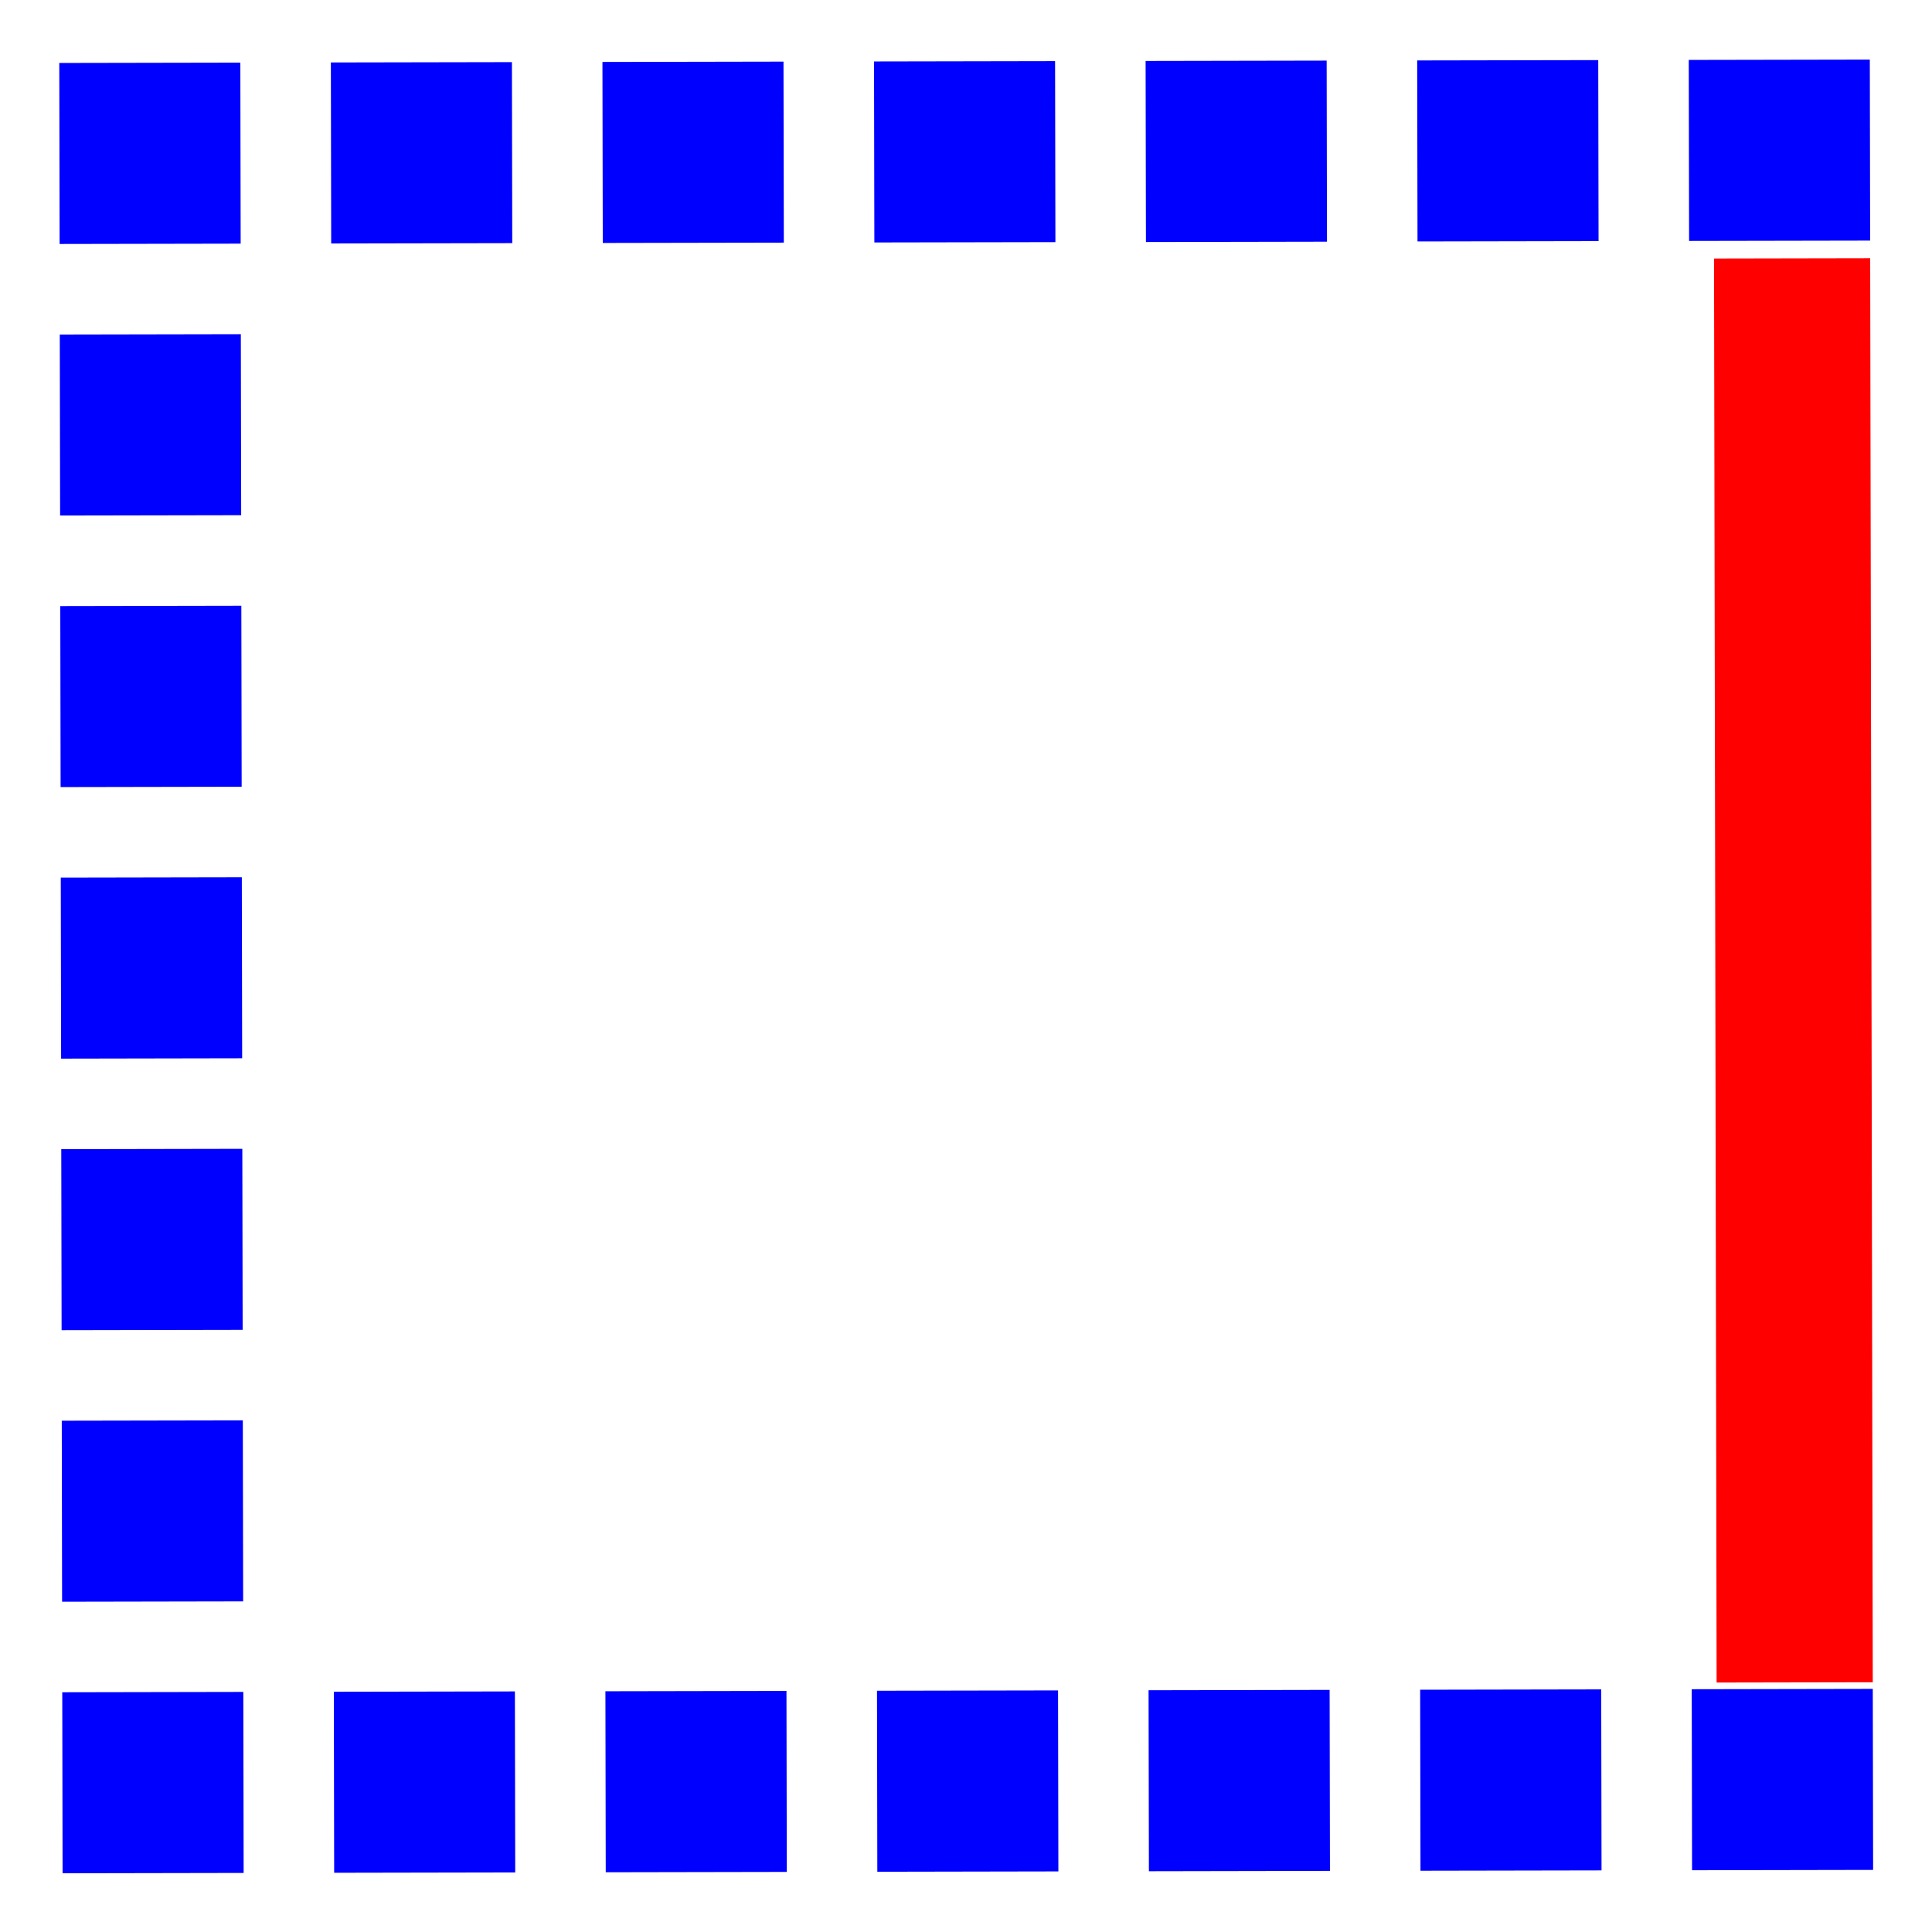 <?xml version="1.0" encoding="UTF-8" standalone="no"?>
<!-- Created with Inkscape (http://www.inkscape.org/) -->

<svg
   version="1.1"
   id="svg13732"
   width="32"
   height="32"
   viewBox="0 0 32 32"
   sodipodi:docname="right.svg"
   inkscape:version="1.1.2 (b8e25be833, 2022-02-05)"
   xmlns:inkscape="http://www.inkscape.org/namespaces/inkscape"
   xmlns:sodipodi="http://sodipodi.sourceforge.net/DTD/sodipodi-0.dtd"
   xmlns="http://www.w3.org/2000/svg"
   xmlns:svg="http://www.w3.org/2000/svg">
  <defs
     id="defs13736" />
  <sodipodi:namedview
     id="namedview13734"
     pagecolor="#ffffff"
     bordercolor="#666666"
     borderopacity="1.0"
     inkscape:pageshadow="2"
     inkscape:pageopacity="0.0"
     inkscape:pagecheckerboard="0"
     showgrid="true"
     inkscape:zoom="27.28125"
     inkscape:cx="15.981672"
     inkscape:cy="5.4066438"
     inkscape:window-width="3840"
     inkscape:window-height="2102"
     inkscape:window-x="-8"
     inkscape:window-y="32"
     inkscape:window-maximized="1"
     inkscape:current-layer="g13738">
    <inkscape:grid
       type="xygrid"
       id="grid13955" />
  </sodipodi:namedview>
  <g
     inkscape:groupmode="layer"
     inkscape:label="Image"
     id="g13738">
    <g
       id="g13833"
       transform="matrix(-1.071,0.002,-0.002,-1.097,33.172,33.893)">
      <path
         style="display:inline;fill:#0000ff;stroke-width:1.383"
         d="M 2,28.633 V 27.267 H 3.4 4.8 V 28.633 30 H 3.4 2 Z m 4.2,0 V 27.267 H 7.6 9 V 28.633 30 H 7.6 6.2 Z m 4.2,0 v -1.367 h 1.4 1.4 V 28.633 30 h -1.4 -1.4 z m 4.2,0 V 27.267 H 16 17.4 V 28.633 30 H 16 14.6 Z m 4.2,0 V 27.267 H 20.2 21.6 V 28.633 30 H 20.2 18.8 Z m 4.2,0 V 27.267 H 24.4 25.8 V 28.633 30 H 24.4 23 Z m 4.2,0 V 27.267 H 28.6 30 V 28.633 30 H 28.6 27.2 Z m 0,-4.1 V 23.167 H 28.6 30 V 24.533 25.9 H 28.6 27.2 Z m 0,-4.1 V 19.067 H 28.6 30 V 20.433 21.8 H 28.6 27.2 Z m 0,-4.1 V 14.967 H 28.6 30 V 16.333 17.7 H 28.6 27.2 Z m 0,-4.1 V 10.867 H 28.6 30 V 12.233 13.6 H 28.6 27.2 Z m 0,-4.1 V 6.767 H 28.6 30 V 8.133 9.5 H 28.6 27.2 Z M 2,4.033 V 2.667 H 3.4 4.8 V 4.033 5.4 H 3.4 2 Z m 4.2,0 V 2.667 H 7.6 9 V 4.033 5.4 H 7.6 6.2 Z m 4.2,0 V 2.667 h 1.4 1.4 V 4.033 5.4 h -1.4 -1.4 z m 4.2,0 V 2.667 H 16 17.4 V 4.033 5.4 H 16 14.6 Z m 4.2,0 V 2.667 H 20.2 21.6 V 4.033 5.4 H 20.2 18.8 Z m 4.2,0 V 2.667 H 24.4 25.8 V 4.033 5.4 H 24.4 23 Z m 4.2,0 V 2.667 H 28.6 30 V 4.033 5.4 H 28.6 27.2 Z"
         id="path1714"
         inkscape:label="dots" />
      <path
         style="display:inline;fill:#ff0000;fill-opacity:1;stroke-width:0.025"
         d="M 2,16.25 V 5.5 H 3.207 4.415 V 16.25 27 H 3.207 2 Z"
         id="path13517"
         inkscape:label="red" />
    </g>
  </g>
</svg>
